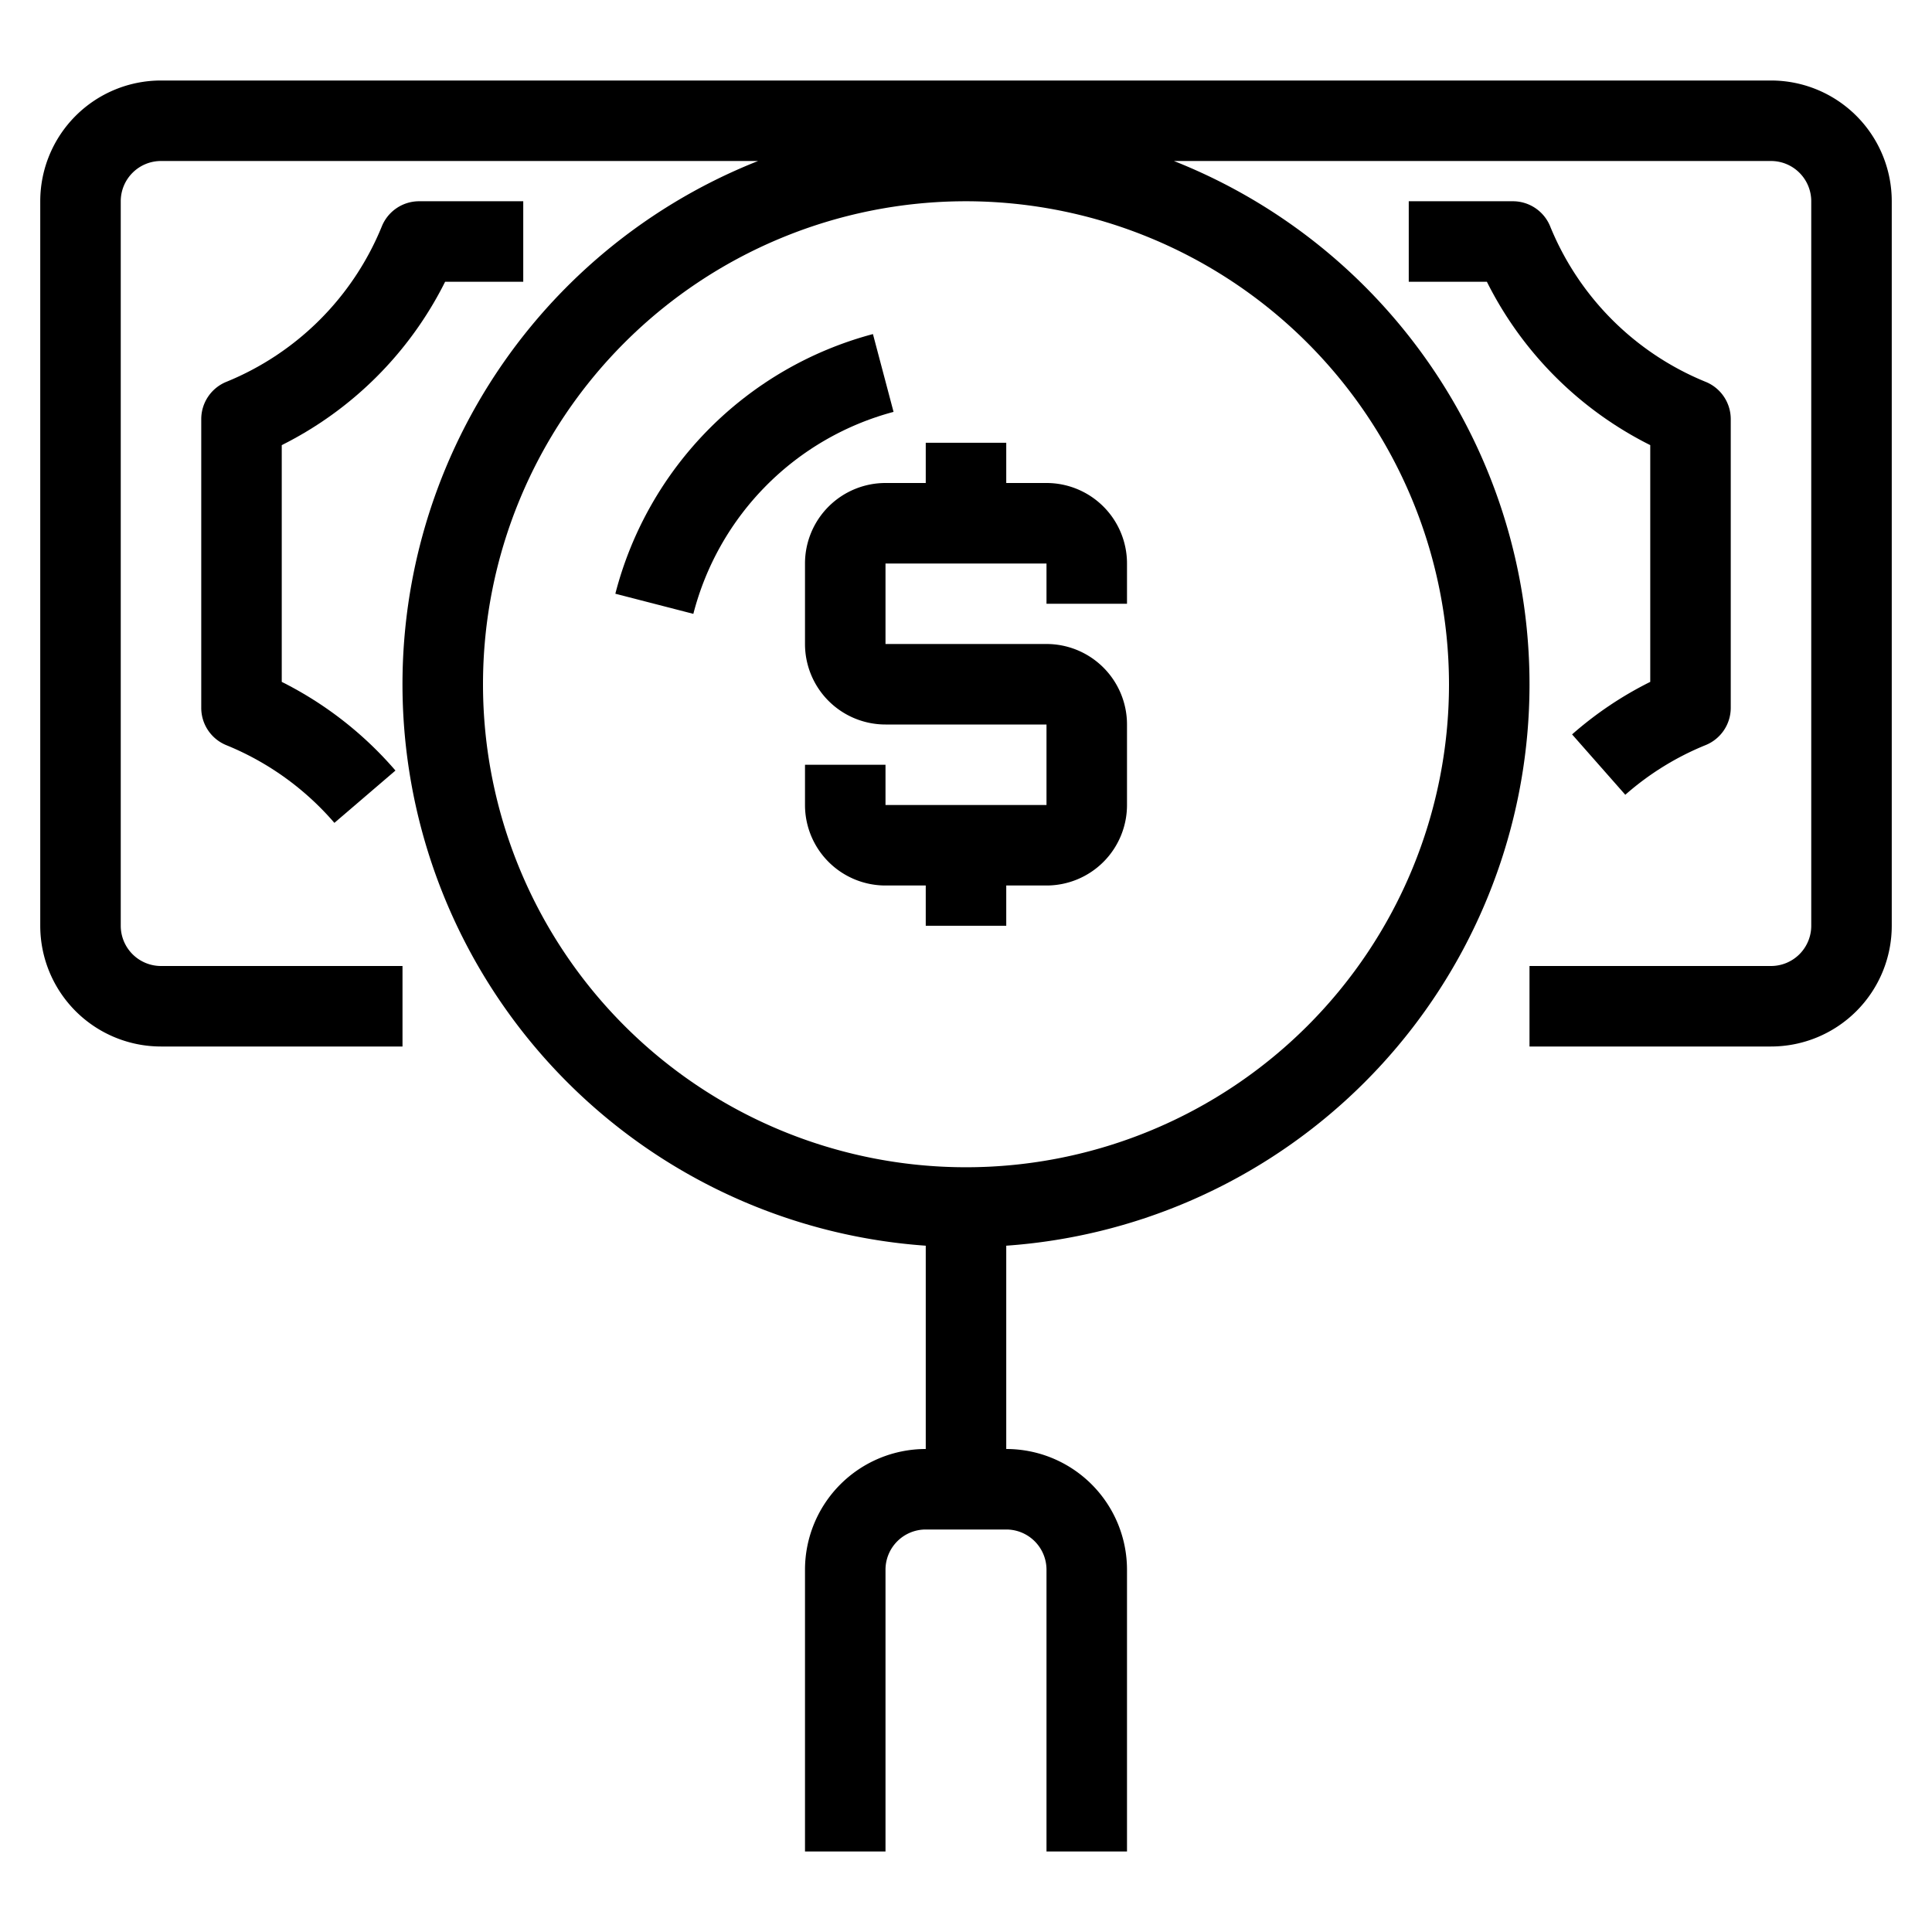<svg xmlns="http://www.w3.org/2000/svg" viewBox="0 0 48 48" x="0px" y="0px"><title>Make-Money_1</title><g><path d="M44,2H4A3,3,0,0,0,1,5V23a3,3,0,0,0,3,3h6V24H4a1,1,0,0,1-1-1V5A1,1,0,0,1,4,4H18.834A13.983,13.983,0,0,0,23,30.949V36a3,3,0,0,0-3,3v7h2V39a1,1,0,0,1,1-1h2a1,1,0,0,1,1,1v7h2V39a3,3,0,0,0-3-3V30.949A13.983,13.983,0,0,0,29.166,4H44a1,1,0,0,1,1,1V23a1,1,0,0,1-1,1H38v2h6a3,3,0,0,0,3-3V5A3,3,0,0,0,44,2ZM36,17A12,12,0,1,1,24,5,12.013,12.013,0,0,1,36,17Z"></path><path d="M21.688,8.3a9,9,0,0,0-6.4,6.451l1.938.5A7,7,0,0,1,22.2,10.233Z"></path><path d="M39.058,18.246l1.322,1.5a7,7,0,0,1,1.995-1.234A1,1,0,0,0,43,17.587V10.413a1,1,0,0,0-.625-.927,7.039,7.039,0,0,1-3.861-3.861A1,1,0,0,0,37.587,5H35V7h1.941A9.069,9.069,0,0,0,41,11.059v5.882A9,9,0,0,0,39.058,18.246Z"></path><path d="M11.059,7H13V5H10.413a1,1,0,0,0-.927.625A7.039,7.039,0,0,1,5.625,9.486,1,1,0,0,0,5,10.413v7.174a1,1,0,0,0,.624.927,7.053,7.053,0,0,1,2.684,1.93l1.517-1.3A9.109,9.109,0,0,0,7,16.941V11.059A9.069,9.069,0,0,0,11.059,7Z"></path><path d="M23,11v1H22a2,2,0,0,0-2,2v2a2,2,0,0,0,2,2h4v2H22V19H20v1a2,2,0,0,0,2,2h1v1h2V22h1a2,2,0,0,0,2-2V18a2,2,0,0,0-2-2H22V14h4v1h2V14a2,2,0,0,0-2-2H25V11Z"></path></g></svg>